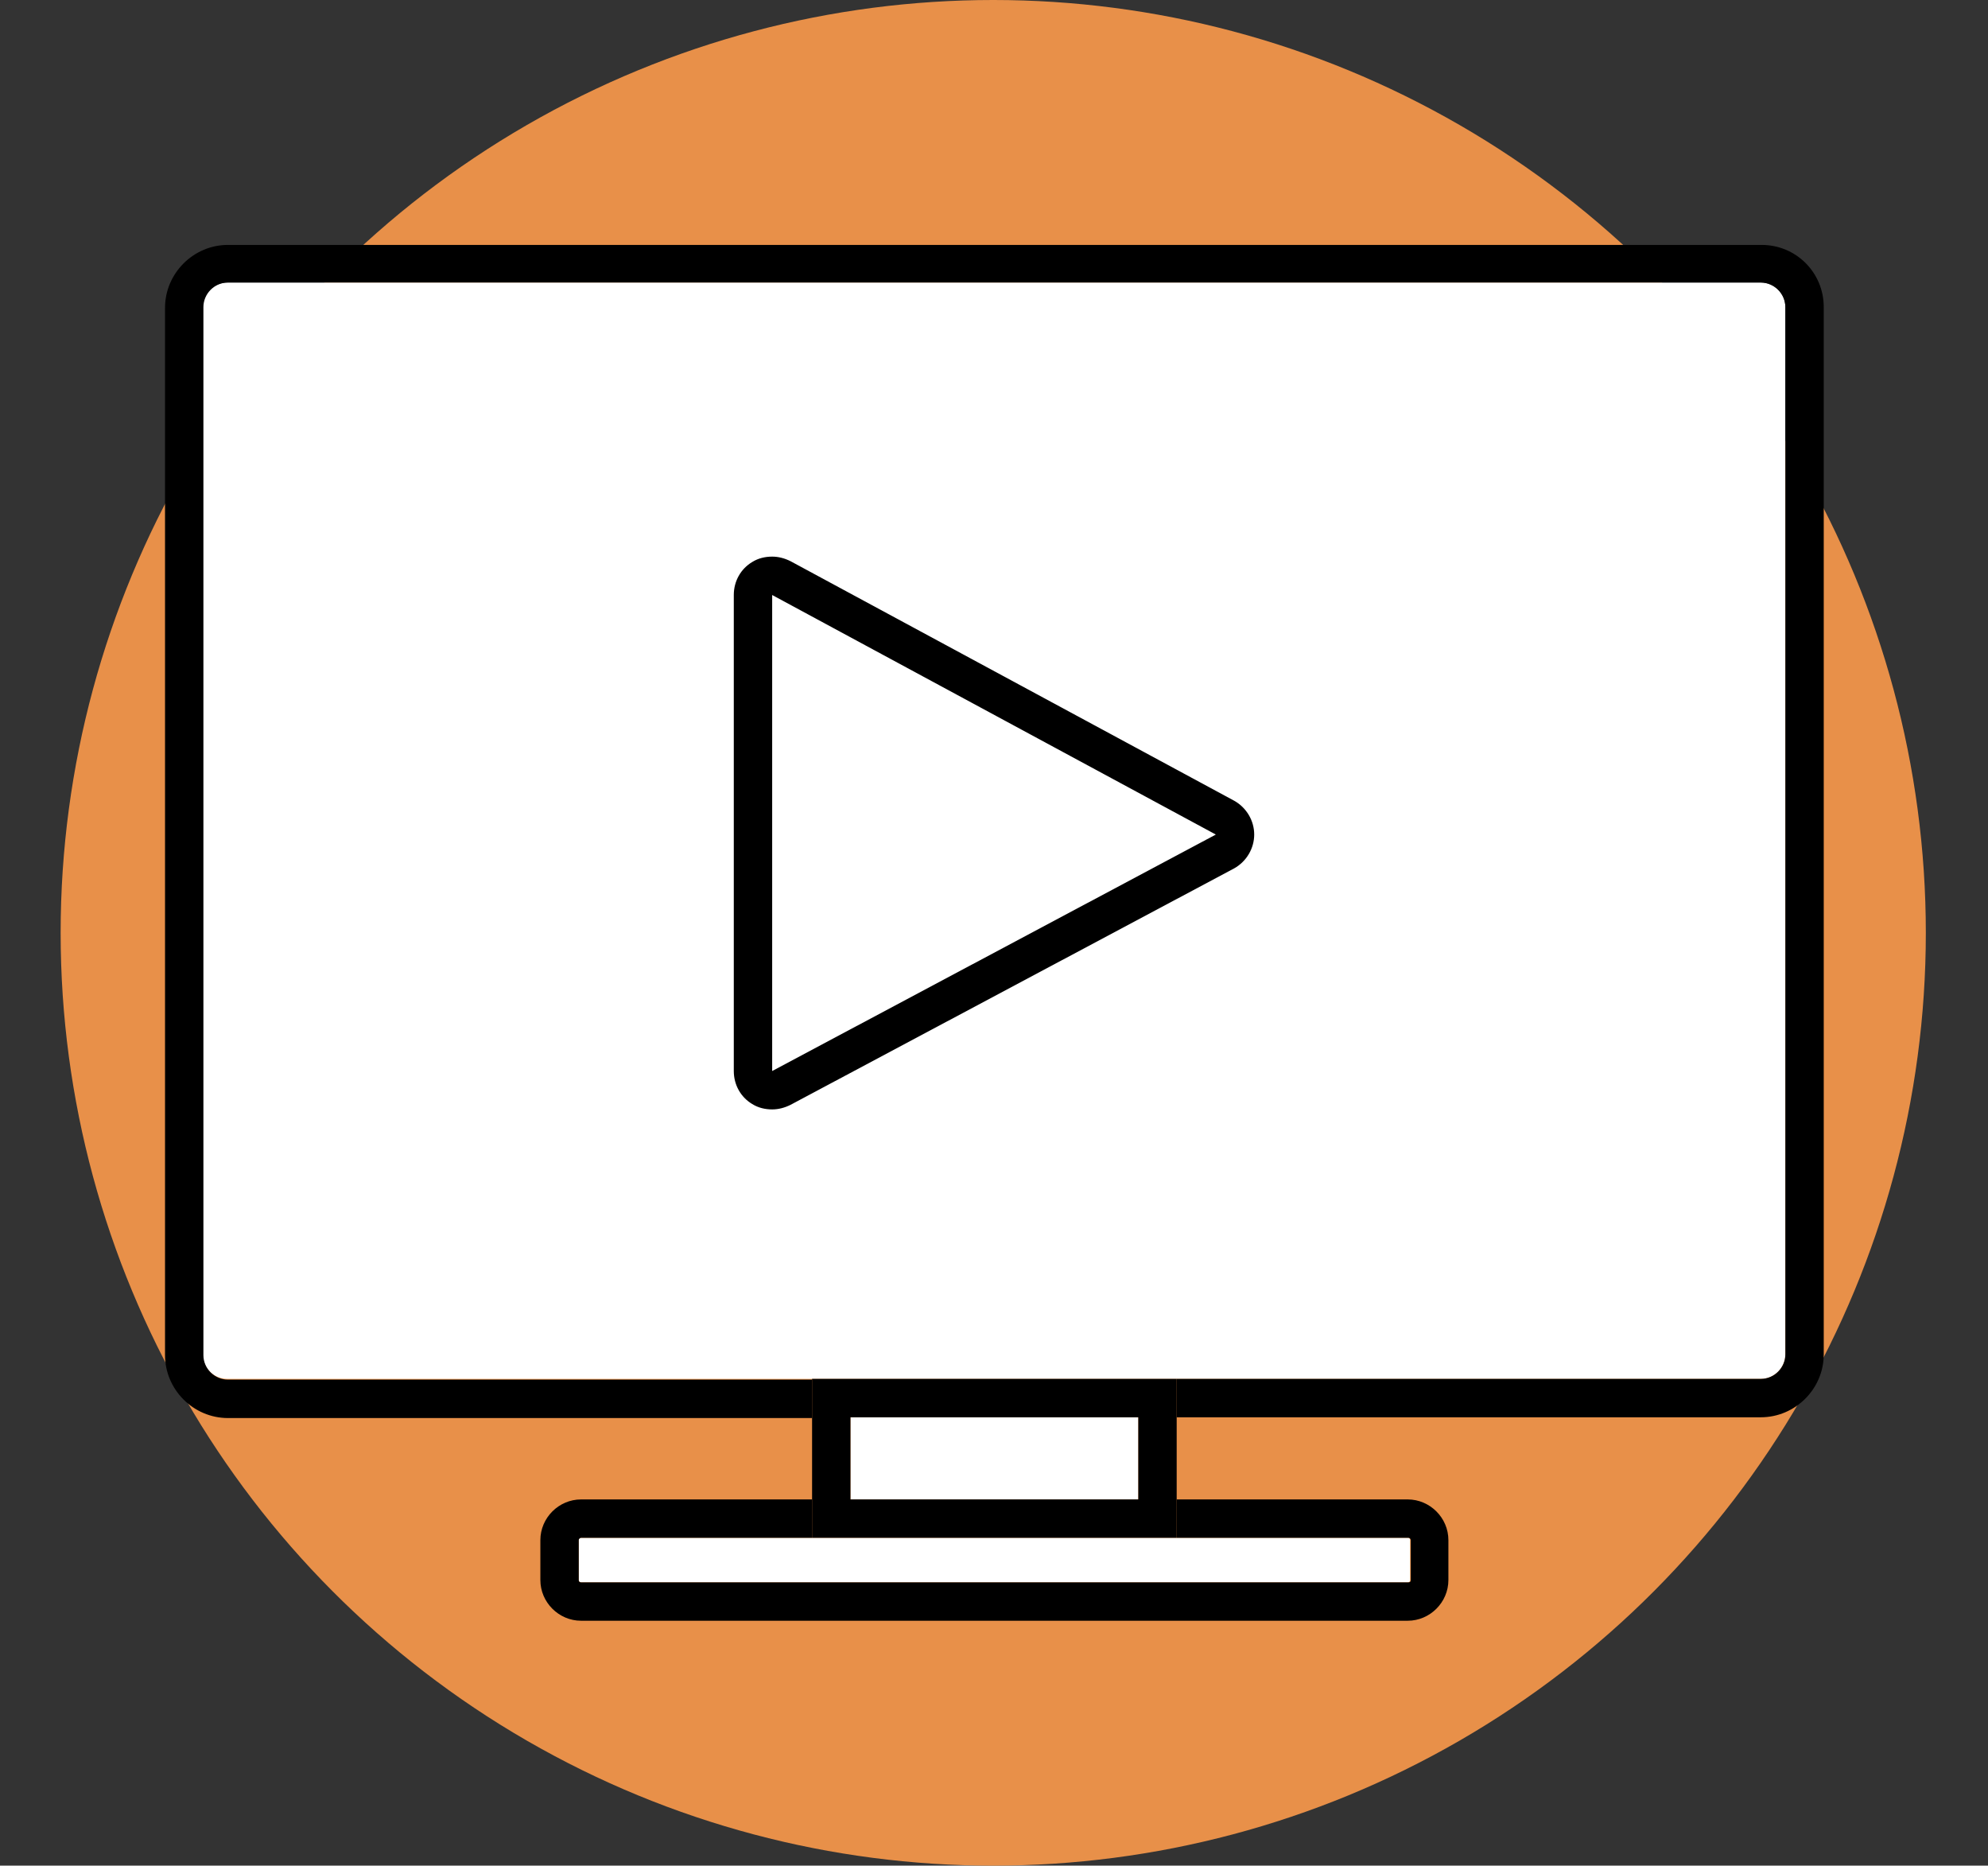 <?xml version="1.0" encoding="utf-8"?>
<!-- Generator: Adobe Illustrator 19.2.0, SVG Export Plug-In . SVG Version: 6.00 Build 0)  -->
<svg version="1.1" id="Capa_1" xmlns="http://www.w3.org/2000/svg" xmlns:xlink="http://www.w3.org/1999/xlink" x="0px" y="0px"
	 viewBox="0 0 259 243" style="enable-background:new 0 0 259 243;" xml:space="preserve">
<rect x="0" y="0" width="259" height="243" fill="#333333" stroke="none"/>
<style type="text/css">
	.st0{fill:#E89049;}
	.st1{fill:#FFFFFF;}
</style>
<circle class="st0" cx="129.4" cy="121.5" r="121.5"/>
<g>
	<path class="st1" d="M229.4,179.6c1.7,0,3.2-1.4,3.2-3.2V40c0-1.7-1.4-3.2-3.2-3.2H29.6c-1.7,0-3.2,1.4-3.2,3.2v136.4
		c0,1.7,1.4,3.2,3.2,3.2h76.1h47.5L229.4,179.6L229.4,179.6z"/>
	<path d="M229.5,31.9H29.7c-4.5,0-8.2,3.7-8.2,8.2v136.4c0,4.5,3.7,8.2,8.2,8.2h76.1v-5H29.7c-1.7,0-3.2-1.4-3.2-3.2V40
		c0-1.7,1.4-3.2,3.2-3.2h199.7c1.7,0,3.2,1.4,3.2,3.2v136.4c0,1.7-1.4,3.2-3.2,3.2h-76.1v5h76.1c4.5,0,8.2-3.7,8.2-8.2V40
		C237.6,35.5,234,31.9,229.5,31.9z"/>
	<path class="st1" d="M75.4,200.6v5.2c0,0.2,0.2,0.3,0.3,0.3h107.7c0.2,0,0.3-0.1,0.3-0.3v-5.2c0-0.2-0.1-0.3-0.3-0.3h-30.1h-47.5
		H75.7C75.6,200.3,75.4,200.4,75.4,200.6z"/>
	<path d="M153.4,200.3h30.1c0.2,0,0.3,0.2,0.3,0.3v5.2c0,0.2-0.1,0.3-0.3,0.3H75.7c-0.2,0-0.3-0.1-0.3-0.3v-5.2
		c0-0.2,0.2-0.3,0.3-0.3h30.1v-5H75.7c-2.9,0-5.3,2.4-5.3,5.3v5.2c0,2.9,2.4,5.3,5.3,5.3h107.7c2.9,0,5.3-2.4,5.3-5.3v-5.2
		c0-2.9-2.4-5.3-5.3-5.3h-30.1v5H153.4z"/>
	<rect x="110.8" y="184.6" class="st1" width="37.5" height="10.7"/>
	<path d="M153.3,179.6h-47.5v5v10.7v5h47.5v-5v-10.7V179.6z M148.3,195.3h-37.5v-10.7h37.5V195.3z"/>
</g>
<g>
	<polygon class="st1" points="100.6,77.5 100.6,139.5 158.4,108.7 	"/>
	<path d="M100.6,77.5l57.8,31.2l-57.8,30.8V77.5 M100.6,72.5c-0.9,0-1.8,0.2-2.6,0.7c-1.5,0.9-2.4,2.5-2.4,4.3v62
		c0,1.8,0.9,3.4,2.4,4.3c0.8,0.5,1.7,0.7,2.6,0.7c0.8,0,1.6-0.2,2.4-0.6l57.8-30.8c1.6-0.9,2.6-2.6,2.6-4.4c0-1.8-1-3.5-2.6-4.4
		L103,73.1C102.2,72.7,101.4,72.5,100.6,72.5L100.6,72.5z"/>
</g>
</svg>
